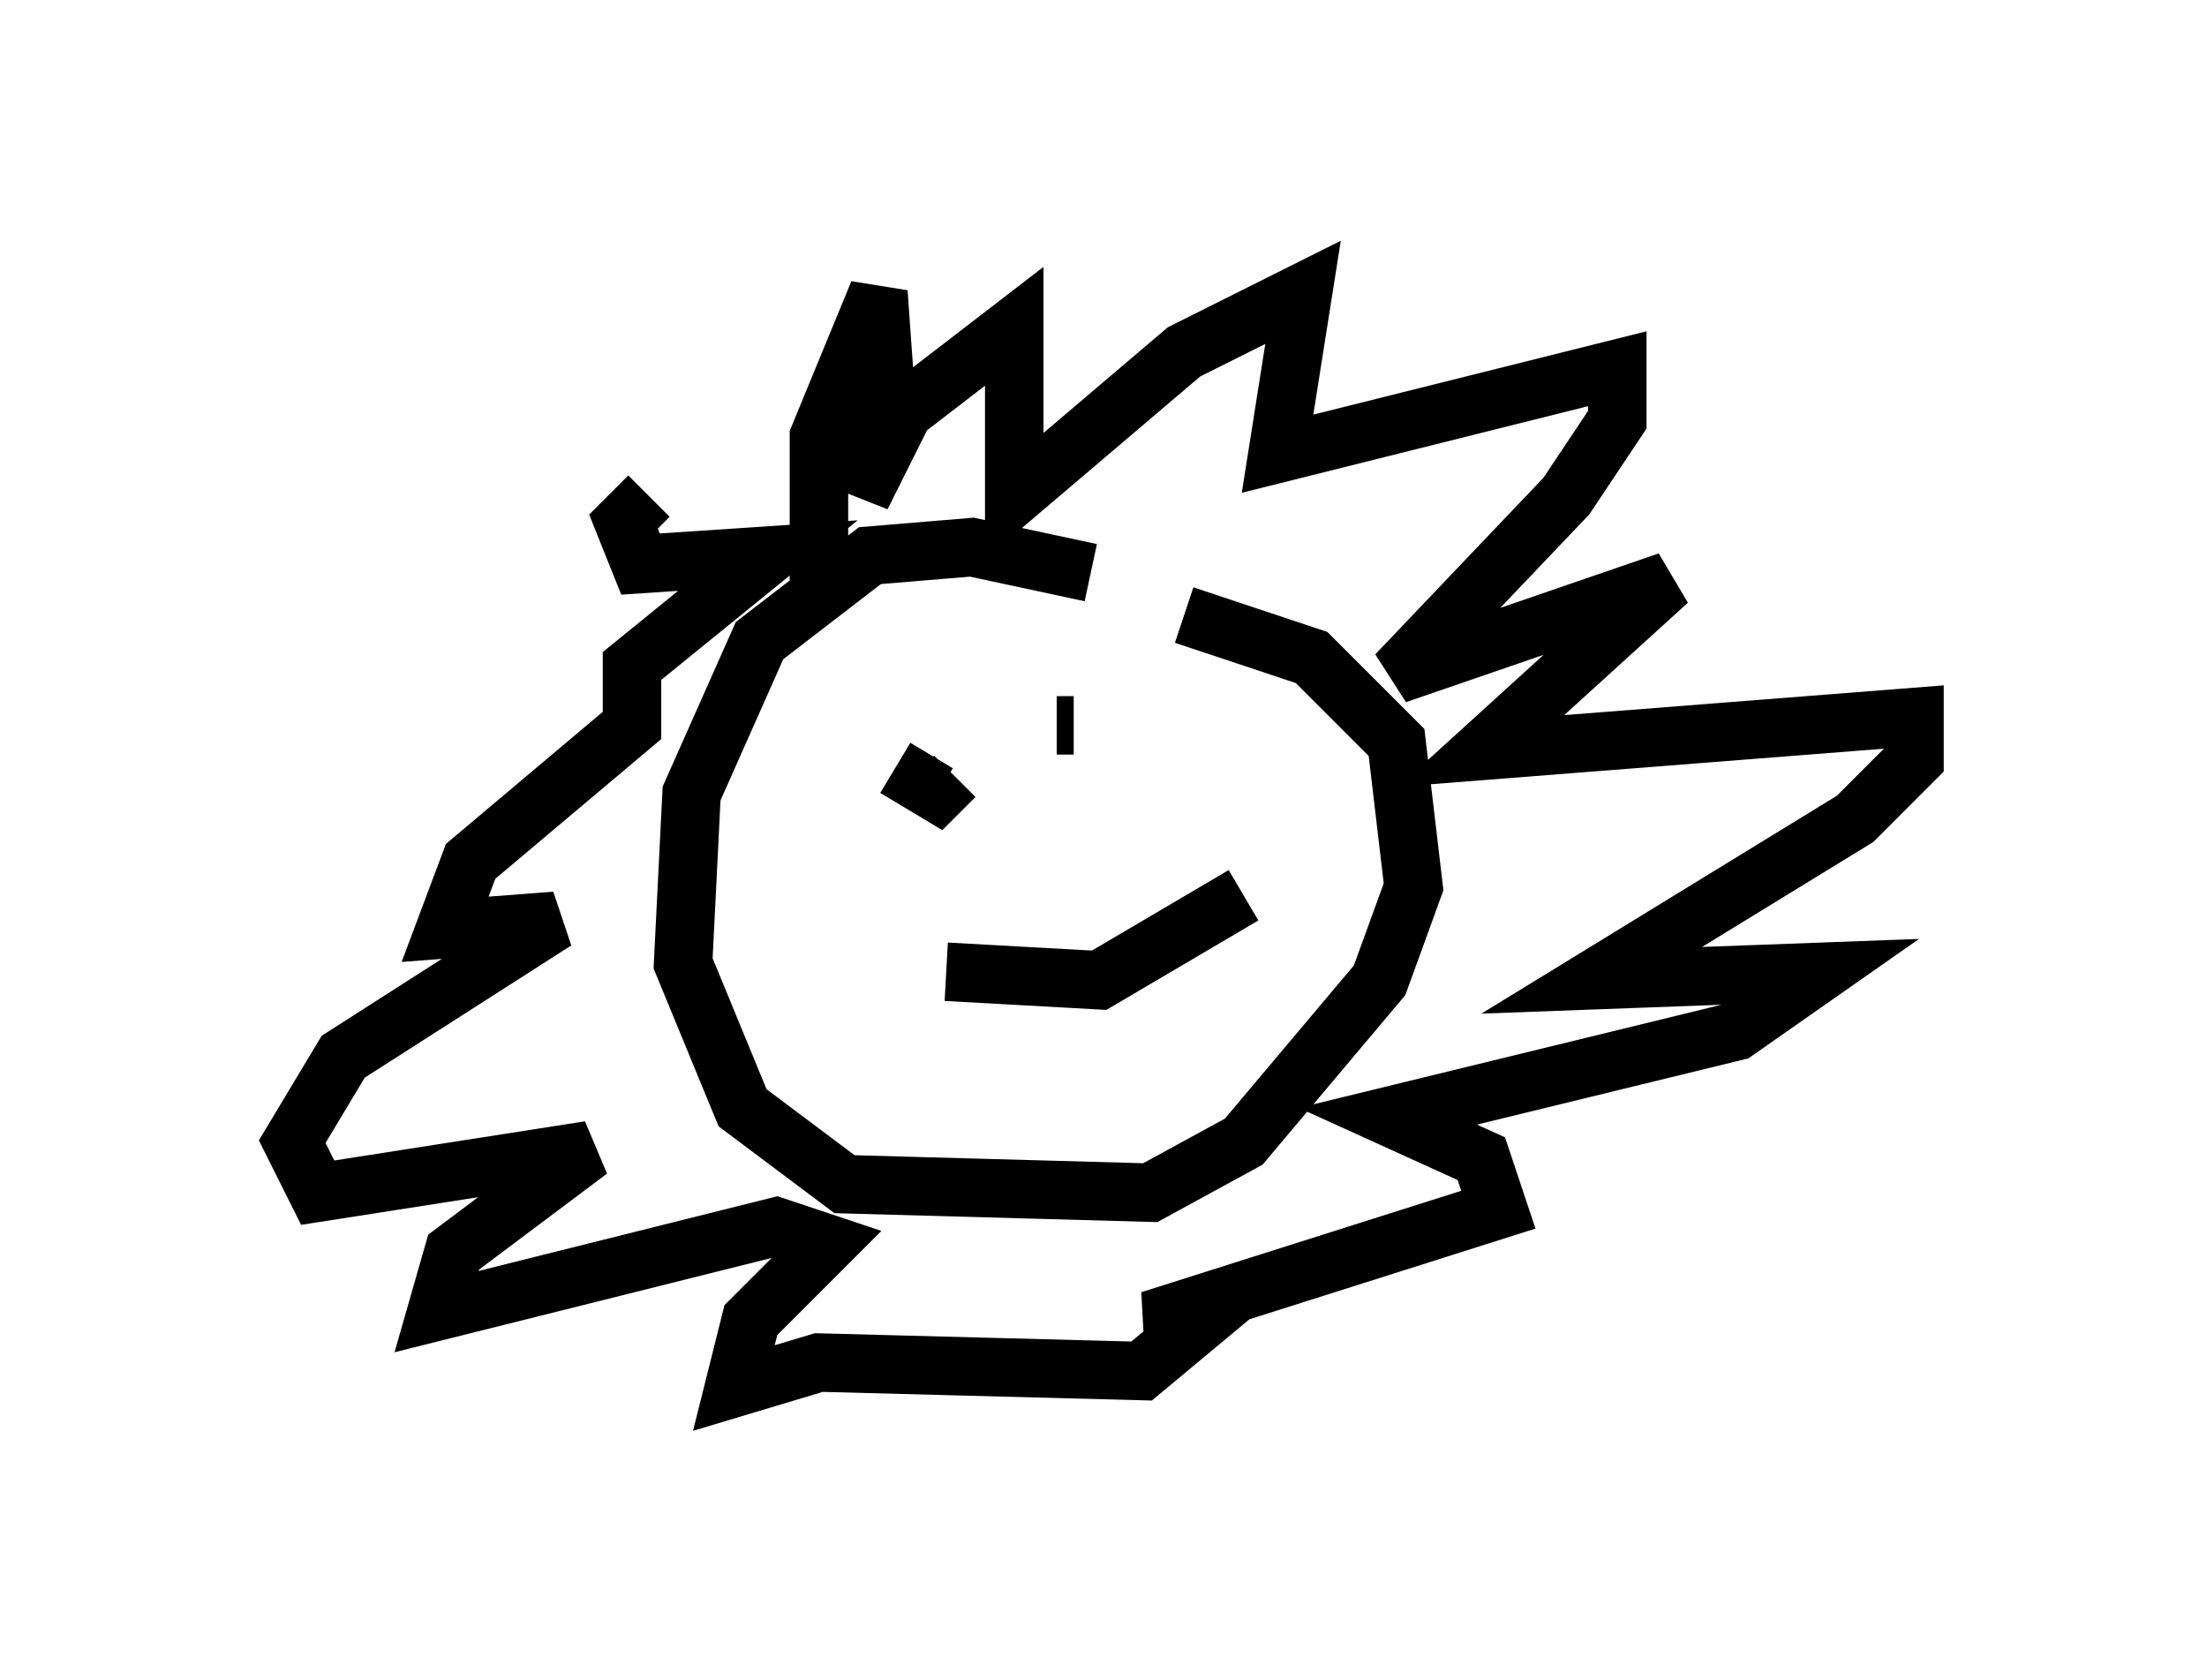<?xml version="1.0" encoding="utf-8" ?>
<svg baseProfile="full" height="28.737" version="1.1" width="37.743" xmlns="http://www.w3.org/2000/svg" xmlns:ev="http://www.w3.org/2001/xml-events" xmlns:xlink="http://www.w3.org/1999/xlink"><defs /><rect fill="white" height="28.737" width="37.743" x="0" y="0" /><path d="M21.704, 11.246 m-3.05, -1.453 l-2.034, -0.436 -1.743, 0.145 l-1.888, 1.453 -1.162, 2.615 l-0.145, 2.905 1.017, 2.469 l1.743, 1.307 5.229, 0.145 l1.598, -0.872 2.324, -2.76 l0.581, -1.598 -0.291, -2.469 l-1.453, -1.453 -2.179, -0.726 m-6.246, -0.581 l0.0, -2.469 1.017, -2.469 l0.145, 2.034 -0.436, 1.453 l0.726, -1.453 1.888, -1.453 l0.0, 2.905 2.905, -2.469 l2.034, -1.017 -0.436, 2.76 l5.81, -1.453 0.0, 0.872 l-0.872, 1.307 -2.905, 3.05 l4.648, -1.598 -3.196, 2.905 l7.408, -0.581 0.0, 0.726 l-1.017, 1.017 -4.503, 2.76 l3.922, -0.145 -1.453, 1.017 l-5.955, 1.453 1.598, 0.726 l0.291, 0.872 -5.955, 1.888 l0.726, 0.145 -0.872, 0.726 l-5.52, -0.145 -1.453, 0.436 l0.291, -1.162 1.307, -1.307 l-0.872, -0.291 -5.81, 1.453 l0.291, -1.017 2.324, -1.743 l-4.648, 0.726 -0.436, -0.872 l0.872, -1.453 3.631, -2.324 l-1.888, 0.145 0.436, -1.162 l2.76, -2.324 0.0, -1.017 l2.324, -1.888 -2.179, 0.145 l-0.291, -0.726 0.436, -0.436 m5.084, 8.134 l2.615, 0.145 2.469, -1.453 m-5.955, -2.179 l0.726, 0.436 0.291, -0.291 m2.034, -0.872 l-0.291, 0.0 " fill="none" stroke="black" stroke-width="1" /></svg>